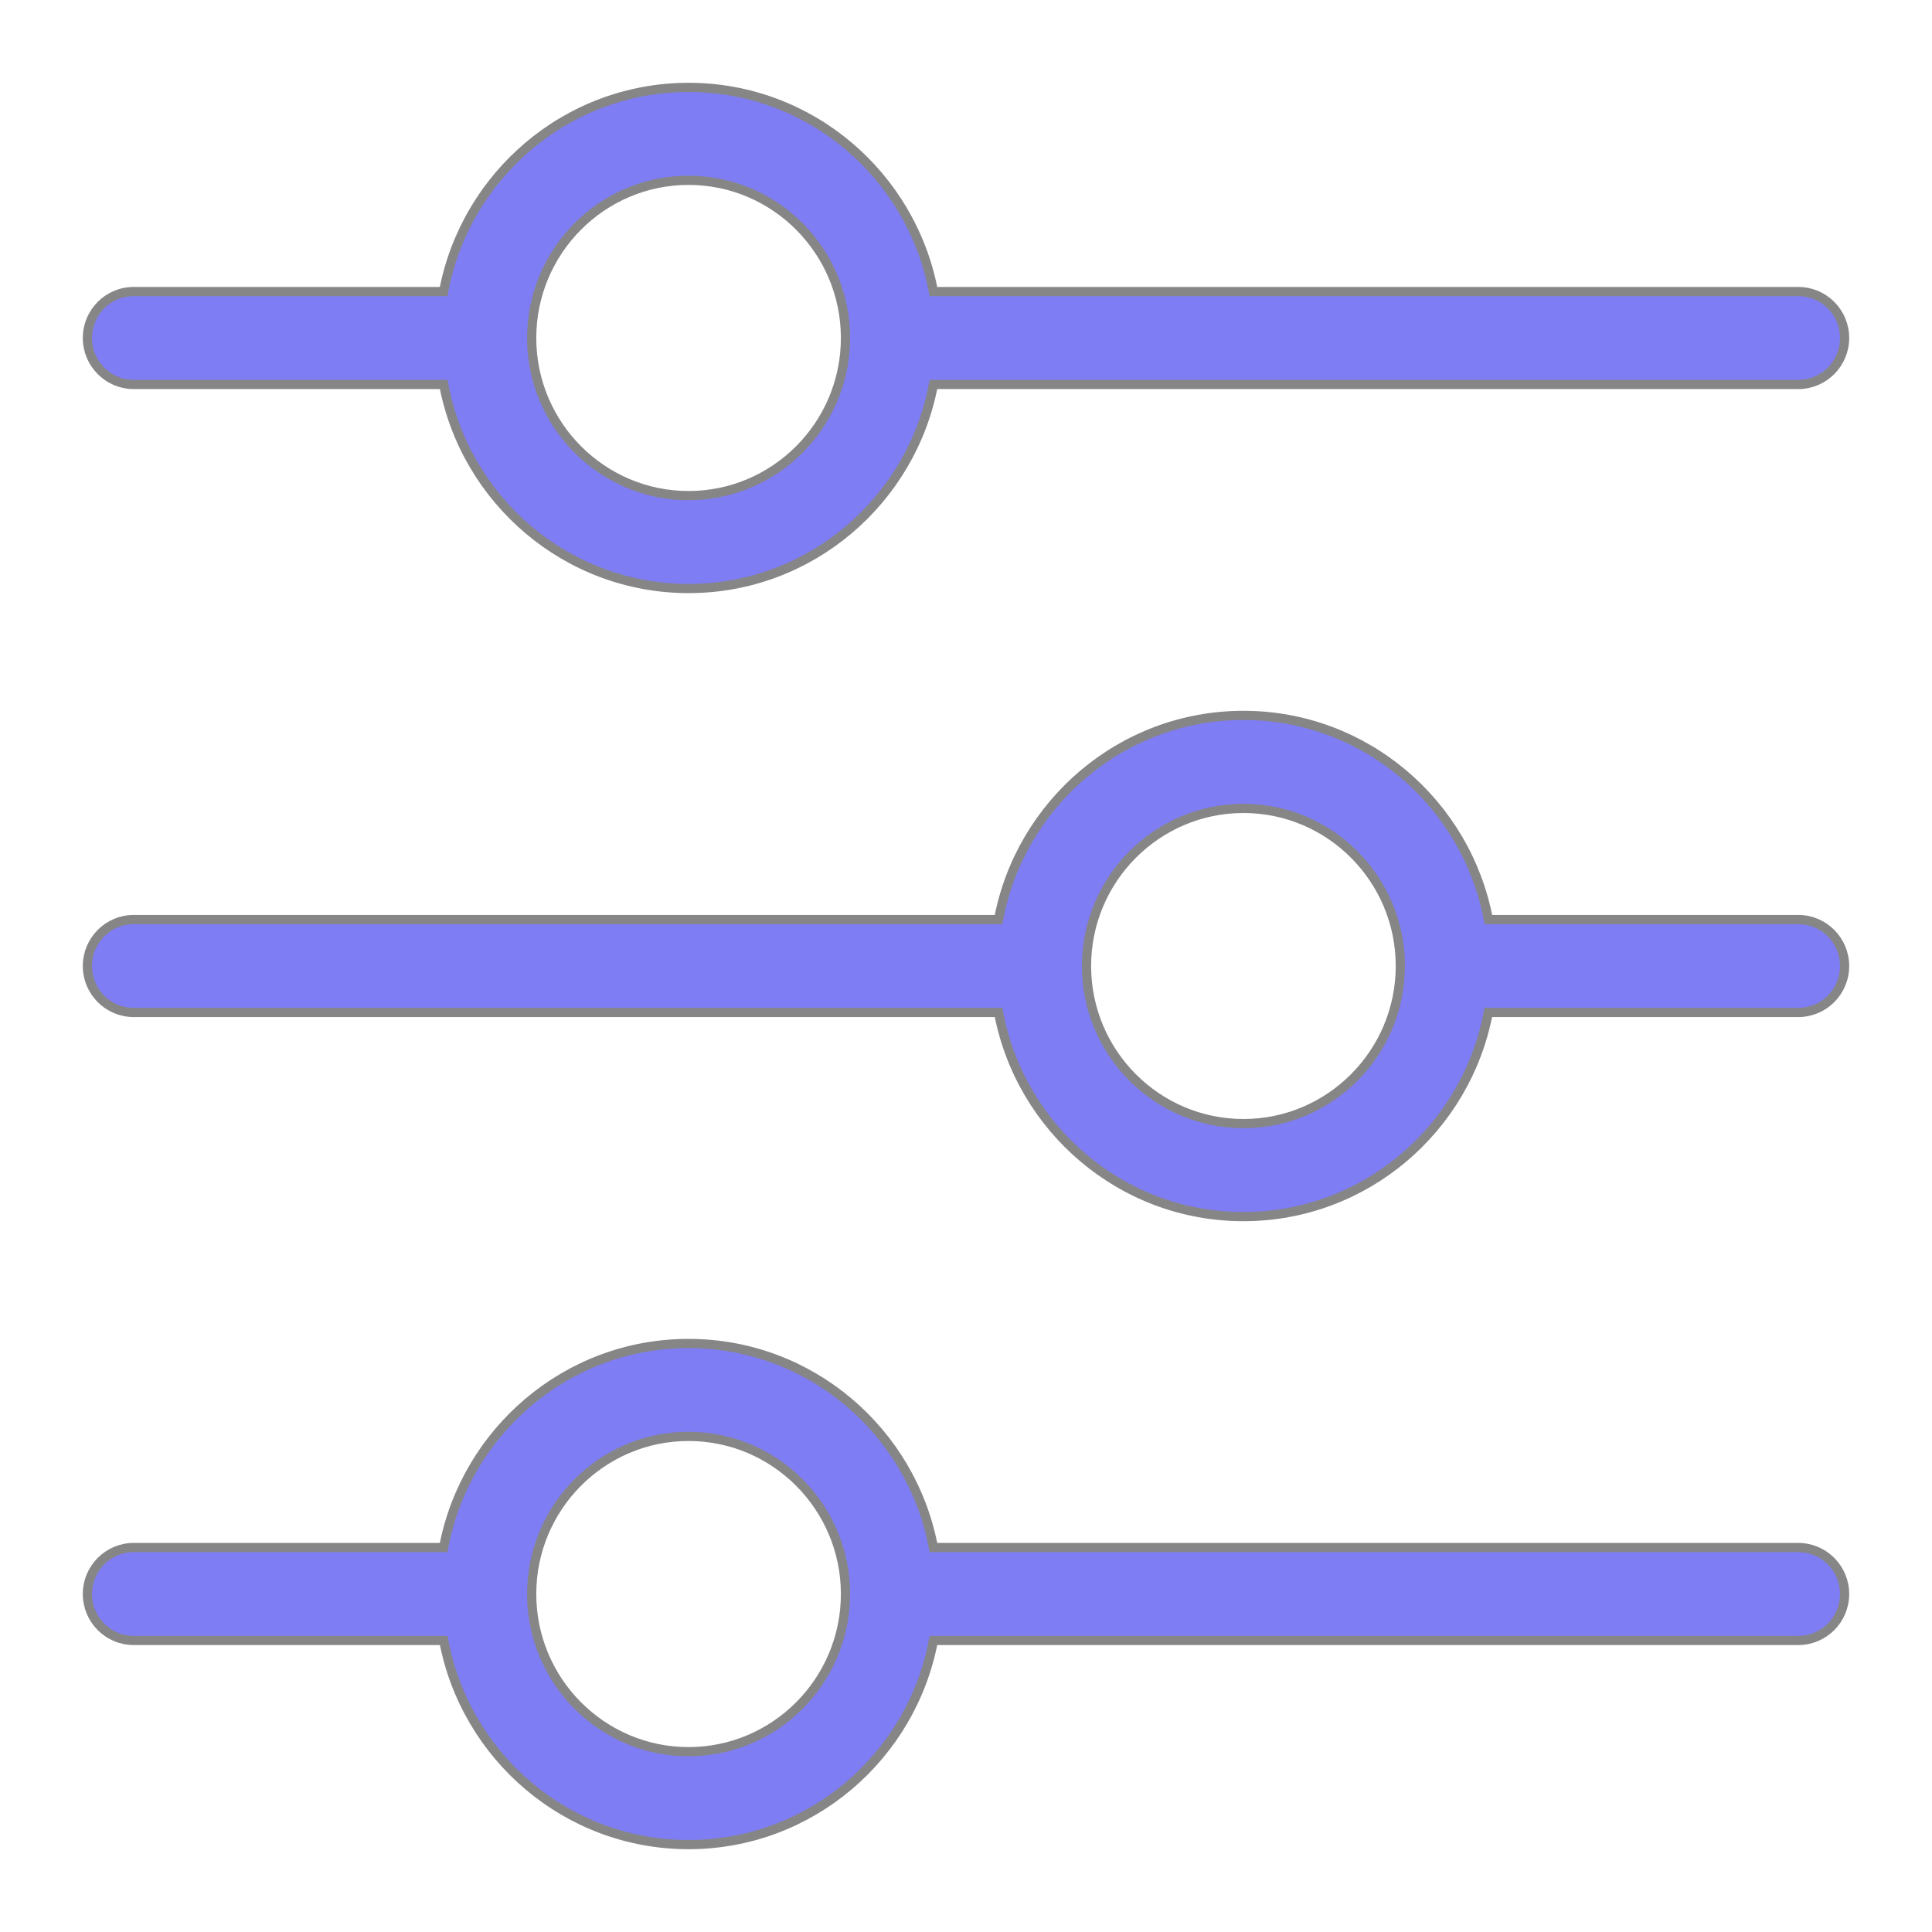 <svg width="21" height="21" viewBox="0 0 21 21" fill="none" xmlns="http://www.w3.org/2000/svg">
<path d="M20.05 10.5V10.5C20.05 10.222 19.825 9.995 19.547 9.995C19.547 9.995 19.547 9.995 19.547 9.995H16.178C15.941 8.734 14.839 7.776 13.516 7.776C12.193 7.776 11.09 8.734 10.854 9.995H1.453C1.175 9.995 0.95 10.222 0.95 10.5C0.95 10.779 1.175 11.005 1.453 11.005H10.854C11.09 12.266 12.192 13.224 13.515 13.224C14.839 13.224 15.941 12.266 16.177 11.005H19.547C19.825 11.005 20.05 10.779 20.05 10.5ZM13.516 12.213C12.575 12.213 11.81 11.445 11.81 10.5C11.81 9.555 12.576 8.787 13.516 8.787C14.456 8.787 15.221 9.555 15.221 10.5C15.221 11.445 14.456 12.213 13.516 12.213ZM19.547 16.821H10.146C9.91 15.56 8.808 14.603 7.484 14.603C6.161 14.603 5.059 15.56 4.822 16.821H1.453C1.175 16.821 0.95 17.048 0.95 17.326C0.95 17.605 1.175 17.831 1.453 17.831H4.823C5.059 19.092 6.161 20.05 7.484 20.05C8.808 20.05 9.91 19.092 10.146 17.831H19.547C19.825 17.831 20.05 17.605 20.05 17.326C20.05 17.048 19.825 16.821 19.547 16.821ZM7.484 19.04C6.544 19.04 5.779 18.271 5.779 17.326C5.779 16.381 6.544 15.613 7.484 15.613C8.425 15.613 9.19 16.382 9.19 17.326C9.19 18.271 8.425 19.04 7.484 19.04ZM1.453 4.179H4.823C5.059 5.439 6.161 6.397 7.485 6.397C8.808 6.397 9.91 5.439 10.146 4.179H19.547C19.825 4.179 20.05 3.952 20.05 3.674C20.05 3.395 19.825 3.169 19.547 3.169H10.146C9.91 1.908 8.808 0.95 7.485 0.95C6.161 0.95 5.059 1.908 4.822 3.169H1.453C1.175 3.169 0.95 3.395 0.95 3.674C0.95 3.952 1.175 4.179 1.453 4.179ZM7.484 1.96C8.425 1.96 9.19 2.729 9.19 3.674C9.19 4.619 8.424 5.387 7.484 5.387C6.544 5.387 5.779 4.618 5.779 3.674C5.779 2.729 6.544 1.96 7.484 1.96Z" fill="#7F7DF3" stroke="#868686" stroke-width="0.1"/>
</svg>
